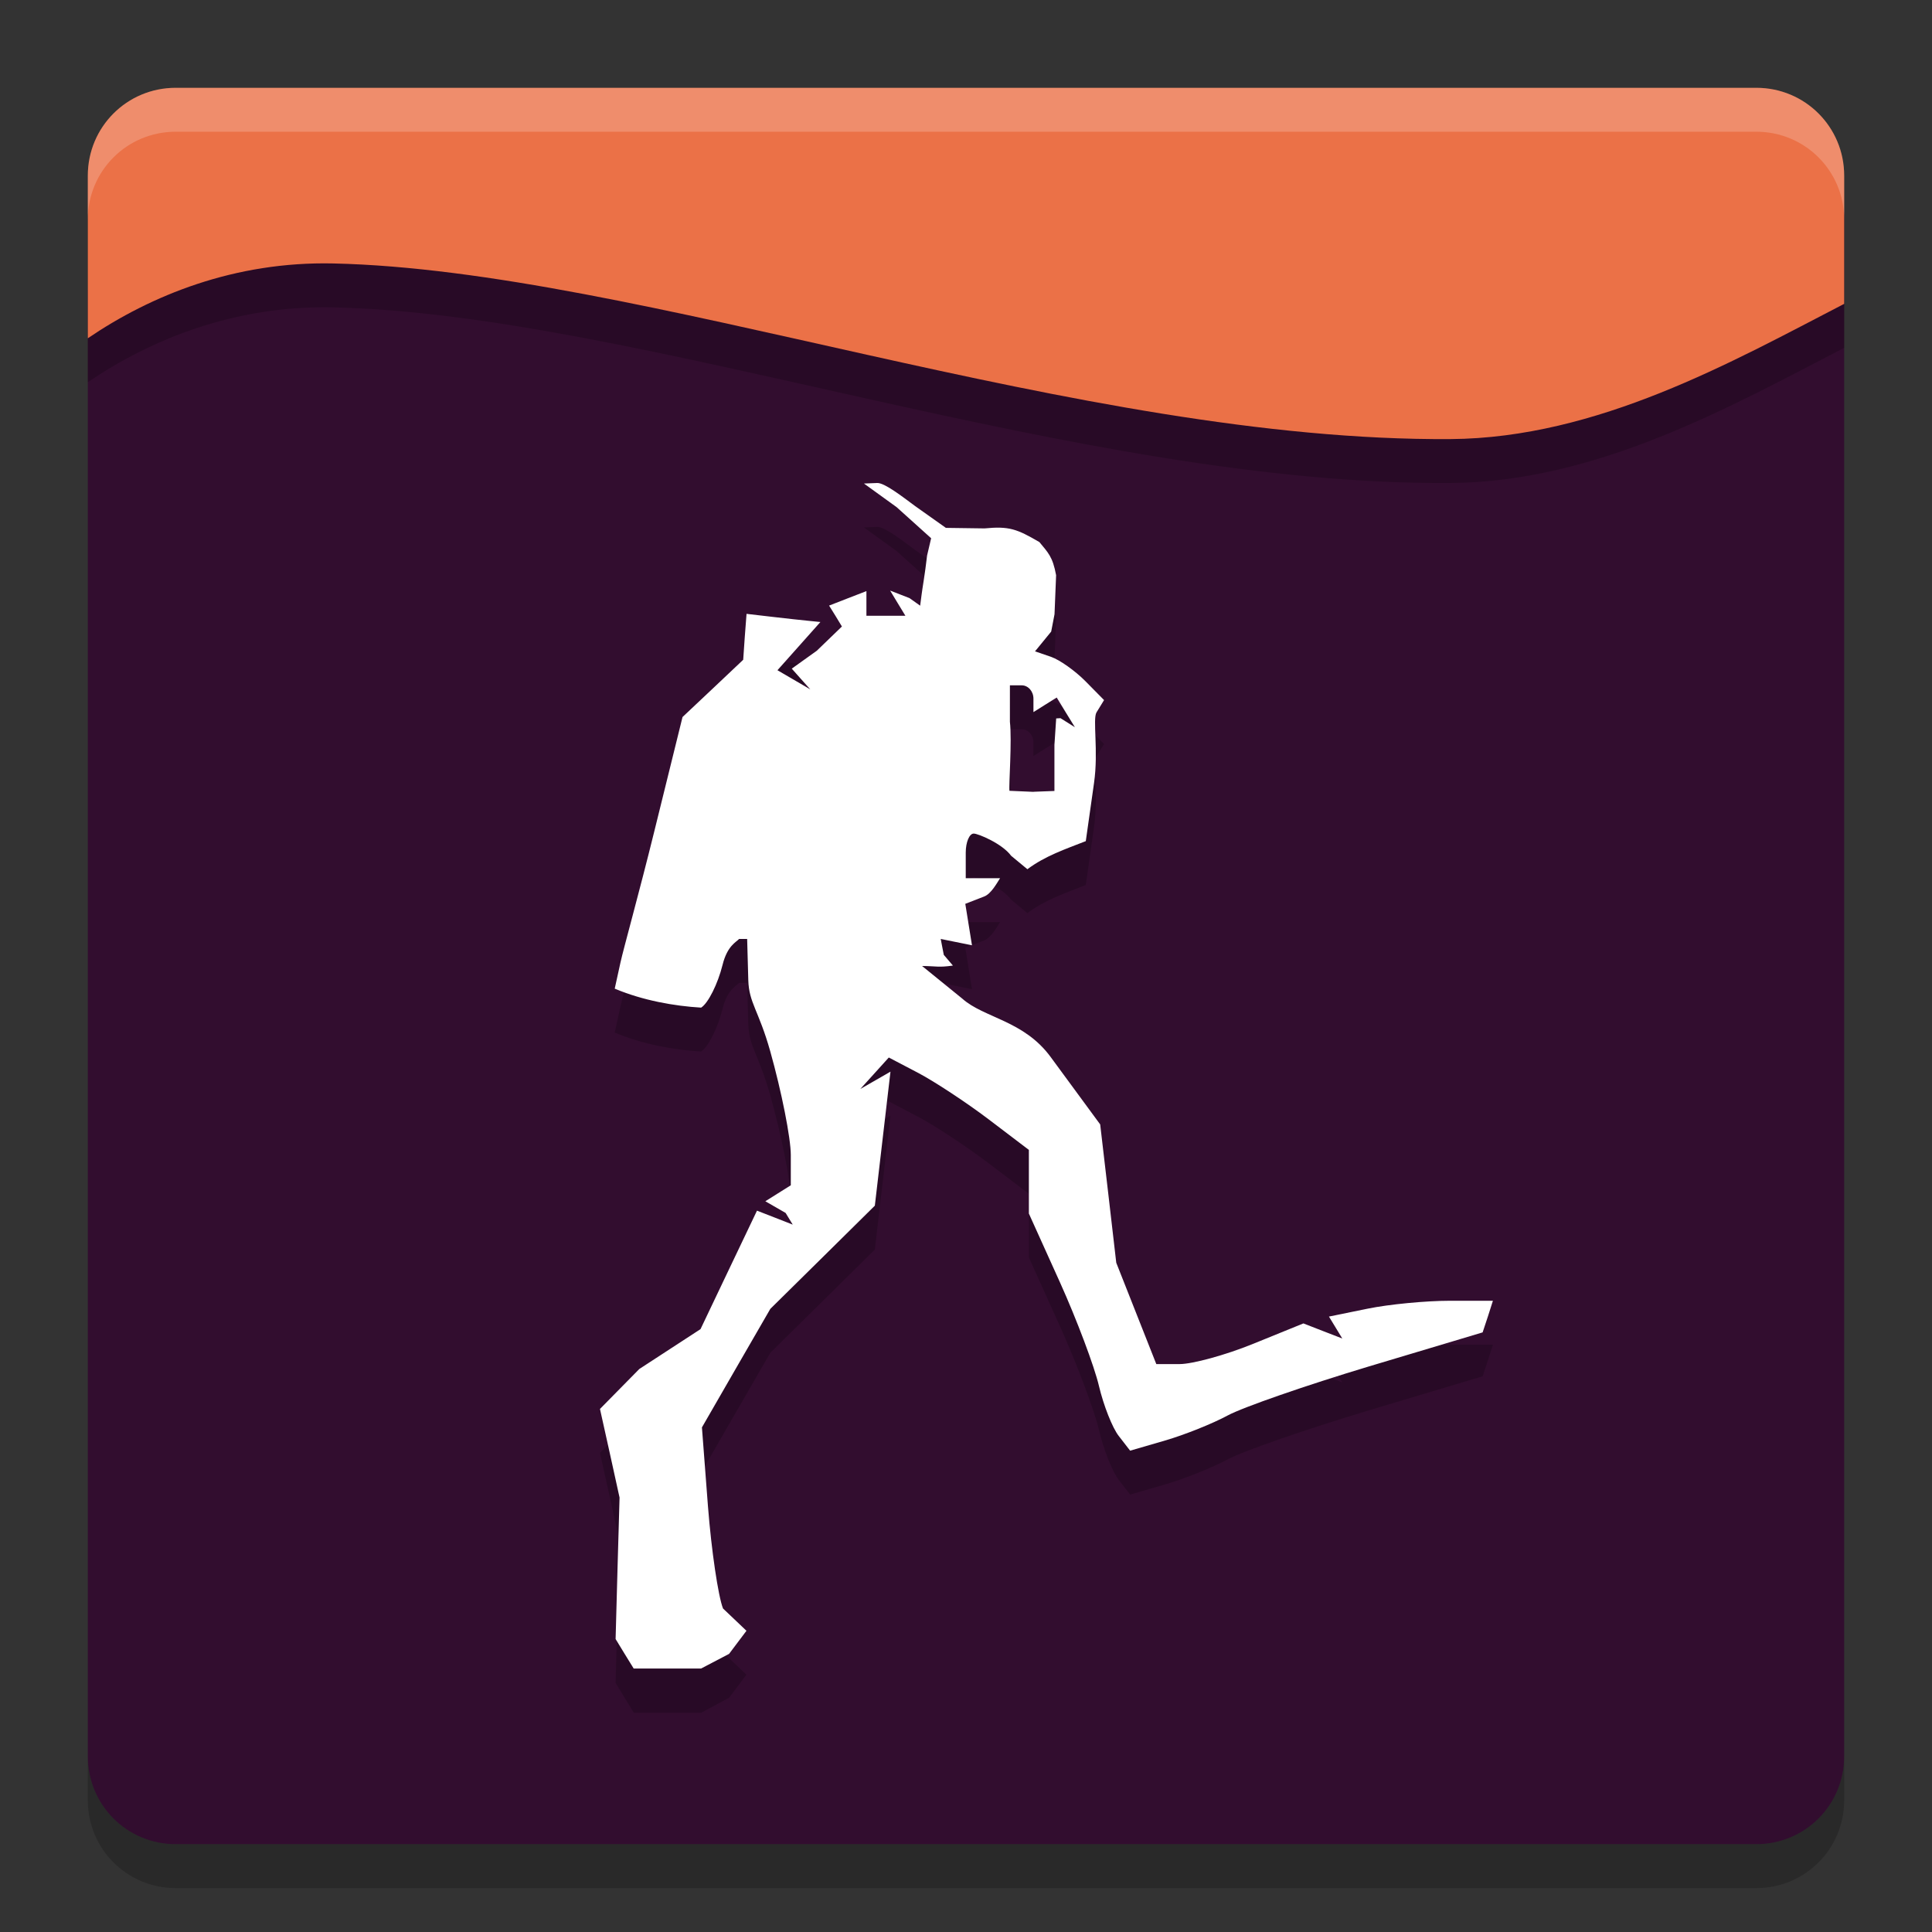 <svg xmlns="http://www.w3.org/2000/svg" width="22" height="22" version="1">
 <rect width="100%" height="100%" fill="#333333" stroke="none"/>
 <path style="fill:#320d2f" d="m 21,2.411 c -1.277,0.66 -2.81,1.527 -4.482,1.539 -4.227,0.03 -9.25,-1.423 -12.722,-1.5 C 2.674,2.425 1.719,2.813 1,3.302 L 1,20 c 0,0.554 0.446,1 1,1 l 18,0 c 0.554,0 1,-0.446 1,-1 z"/>
 <path style="opacity:0.2" d="m 2,1.5 c -0.554,0 -1,0.446 -1,1 L 1,4.352 C 1.719,3.864 2.674,3.475 3.796,3.5 7.268,3.578 12.291,5.529 16.518,5.5 18.19,5.488 19.723,4.621 21,3.961 l 0,-1.46 c 0,-0.554 -0.446,-1 -1,-1 z"/>
 <path style="fill:#eb7147" d="M 2,1 C 1.446,1 1,1.446 1,2 L 1,3.852 C 1.719,3.363 2.674,2.975 3.796,3 7.268,3.078 12.291,5.029 16.518,5 18.19,4.988 19.723,4.121 21,3.46 L 21,2 C 21,1.446 20.554,1 20,1 Z"/>
 <path style="opacity:0.2;fill:#ffffff" d="M 1,2.5 1,2 C 1,1.446 1.446,1 2,1 l 18,0 c 0.554,0 1,0.446 1,1 l 0,0.5 c 0,-0.554 -0.446,-1 -1,-1 l -18,0 c -0.554,0 -1,0.446 -1,1 z"/>
 <path style="opacity:0.2" d="m 1,20 0,0.5 c 0,0.554 0.446,1 1,1 l 18,0 c 0.554,0 1,-0.446 1,-1 L 21,20 c 0,0.554 -0.446,1 -1,1 L 2,21 C 1.446,21 1,20.554 1,20 Z"/>
 <path style="opacity:0.2" d="m 9.988,6 -0.15,0.006 0.372,0.269 0.393,0.354 -0.046,0.196 c -0.025,0.218 -0.055,0.381 -0.063,0.449 l -0.016,0.123 -0.121,-0.086 -0.221,-0.086 0.087,0.144 0.087,0.143 -0.222,0 -0.222,0 0,-0.141 0,-0.14 L 9.654,7.313 9.441,7.396 9.515,7.515 9.587,7.634 9.301,7.91 9.016,8.114 9.121,8.232 9.227,8.35 9.04,8.241 8.853,8.132 9.098,7.857 9.342,7.583 9.213,7.57 c -0.071,-0.007 -0.26,-0.027 -0.42,-0.046 L 8.501,7.49 8.481,7.752 8.463,8.013 8.117,8.34 7.772,8.665 7.451,9.965 C 7.275,10.679 7.101,11.298 7.065,11.462 L 7,11.758 c 0.321,0.135 0.679,0.198 0.984,0.216 0.08,-0.05 0.19,-0.27 0.244,-0.487 0.054,-0.218 0.155,-0.258 0.188,-0.295 l 0.092,0 0.013,0.469 c 0.007,0.258 0.119,0.346 0.249,0.807 0.13,0.461 0.235,0.993 0.235,1.183 l 0,0.346 -0.145,0.091 -0.145,0.091 0.231,0.133 0.081,0.133 -0.204,-0.08 -0.203,-0.079 -0.322,0.675 -0.321,0.674 -0.697,0.454 -0.448,0.455 0.112,0.504 0.111,0.505 -0.023,0.805 -0.022,0.806 0.103,0.169 0.104,0.17 0.259,0 0.509,0 L 8.302,19.333 8.5,19.07 8.233,18.816 C 8.178,18.676 8.101,18.154 8.062,17.657 l -0.069,-0.903 0.389,-0.675 0.39,-0.675 0.595,-0.587 0.595,-0.588 0.089,-0.763 0.089,-0.763 -0.172,0.099 -0.171,0.098 0.162,-0.179 0.162,-0.179 0.336,0.176 c 0.184,0.097 0.543,0.333 0.797,0.525 l 0.462,0.351 0,0.363 0,0.362 0.353,0.781 c 0.194,0.43 0.393,0.961 0.445,1.182 0.052,0.221 0.153,0.477 0.225,0.569 l 0.13,0.168 0.399,-0.116 c 0.22,-0.064 0.54,-0.192 0.712,-0.285 0.172,-0.093 0.895,-0.344 1.607,-0.558 l 1.296,-0.388 0.06,-0.181 L 17,15.312 l -0.492,0 c -0.27,0 -0.69,0.04 -0.934,0.09 l -0.441,0.09 0.076,0.125 0.076,0.125 -0.222,-0.086 -0.221,-0.086 -0.571,0.232 c -0.314,0.128 -0.692,0.231 -0.838,0.231 l -0.266,0 -0.228,-0.577 -0.228,-0.577 -0.091,-0.787 -0.092,-0.788 -0.562,-0.765 C 11.66,12.119 11.205,12.093 10.957,11.871 L 10.5,11.5 c 0.167,0.001 0.184,0.019 0.351,-0.005 l -0.104,-0.122 -0.035,-0.181 0.178,0.036 0.178,0.036 -0.038,-0.236 -0.038,-0.236 0.216,-0.084 c 0.077,-0.03 0.141,-0.147 0.18,-0.208 l -0.178,0 -0.213,0 0,-0.291 c 0,-0.119 0.041,-0.217 0.091,-0.217 0.05,0 0.324,0.114 0.426,0.253 l 0.185,0.153 c 0.201,-0.151 0.433,-0.229 0.665,-0.32 l 0.094,-0.663 c 0.052,-0.365 -0.018,-0.726 0.028,-0.803 l 0.086,-0.14 -0.213,-0.216 C 12.242,8.138 12.066,8.013 11.967,7.979 l -0.181,-0.062 0.184,-0.225 0.038,-0.197 0.018,-0.445 C 11.987,6.837 11.934,6.793 11.836,6.673 11.579,6.523 11.491,6.49 11.211,6.517 l -0.44,-0.006 -0.35,-0.248 C 10.271,6.152 10.071,5.996 9.988,6 Z M 11.5,8.304 l 0.134,0 c 0.074,0 0.134,0.068 0.134,0.152 l 0,0.153 0.132,-0.083 0.133,-0.083 0.103,0.169 0.104,0.169 -0.164,-0.103 -0.049,0.003 -0.02,0.302 0,0.524 -0.238,0.009 0,0.001 -0.274,-0.012 c -0.009,-0.06 0.03,-0.568 0.005,-0.786 z"/>
 <path style="fill:#ffffff" d="m 9.988,5.5 -0.15,0.006 0.372,0.269 0.393,0.354 -0.046,0.196 c -0.025,0.218 -0.055,0.381 -0.063,0.449 l -0.016,0.123 -0.121,-0.086 -0.221,-0.086 0.087,0.144 0.087,0.143 -0.222,0 -0.222,0 0,-0.141 0,-0.14 L 9.654,6.813 9.441,6.896 9.515,7.015 9.587,7.134 9.301,7.41 9.016,7.614 9.121,7.732 9.227,7.85 9.04,7.741 8.853,7.632 9.098,7.357 9.342,7.083 9.213,7.07 c -0.071,-0.007 -0.26,-0.027 -0.42,-0.046 L 8.501,6.99 8.481,7.252 8.463,7.513 8.117,7.84 7.772,8.165 7.451,9.465 C 7.275,10.179 7.101,10.798 7.065,10.962 L 7,11.258 c 0.321,0.135 0.679,0.198 0.984,0.216 0.08,-0.05 0.19,-0.27 0.244,-0.487 0.054,-0.218 0.155,-0.258 0.188,-0.295 l 0.092,0 0.013,0.469 c 0.007,0.258 0.119,0.346 0.249,0.807 0.13,0.461 0.235,0.993 0.235,1.183 l 0,0.346 -0.145,0.091 -0.145,0.091 0.231,0.133 0.081,0.133 -0.204,-0.08 -0.203,-0.079 -0.322,0.675 -0.321,0.674 -0.697,0.454 -0.448,0.455 0.112,0.504 0.111,0.505 -0.023,0.805 -0.022,0.806 0.103,0.169 L 7.216,19 7.475,19 7.983,19 8.302,18.833 8.5,18.57 8.233,18.316 C 8.178,18.176 8.101,17.654 8.062,17.157 l -0.069,-0.903 0.389,-0.675 0.39,-0.675 0.595,-0.587 0.595,-0.588 0.089,-0.763 0.089,-0.763 -0.172,0.099 -0.171,0.098 0.162,-0.179 0.162,-0.179 0.336,0.176 c 0.184,0.097 0.543,0.333 0.797,0.525 l 0.462,0.351 0,0.363 0,0.362 0.353,0.781 c 0.194,0.43 0.393,0.961 0.445,1.182 0.052,0.221 0.153,0.477 0.225,0.569 l 0.13,0.168 0.399,-0.116 c 0.22,-0.064 0.54,-0.192 0.712,-0.285 0.172,-0.093 0.895,-0.344 1.607,-0.558 l 1.296,-0.388 0.06,-0.181 L 17,14.812 l -0.492,0 c -0.27,0 -0.69,0.04 -0.934,0.09 l -0.441,0.09 0.076,0.125 0.076,0.125 -0.222,-0.086 -0.221,-0.086 -0.571,0.232 c -0.314,0.128 -0.692,0.231 -0.838,0.231 l -0.266,0 -0.228,-0.577 -0.228,-0.577 -0.091,-0.787 -0.092,-0.788 -0.562,-0.765 C 11.66,11.619 11.205,11.593 10.957,11.371 L 10.5,11 c 0.167,0.001 0.184,0.019 0.351,-0.005 l -0.104,-0.122 -0.035,-0.181 0.178,0.036 0.178,0.036 -0.038,-0.236 -0.038,-0.236 0.216,-0.084 c 0.077,-0.03 0.141,-0.147 0.18,-0.208 l -0.178,0 -0.213,0 0,-0.291 c 0,-0.119 0.041,-0.217 0.091,-0.217 0.05,0 0.324,0.114 0.426,0.253 l 0.185,0.153 c 0.201,-0.151 0.433,-0.229 0.665,-0.32 l 0.094,-0.663 c 0.052,-0.365 -0.018,-0.726 0.028,-0.803 l 0.086,-0.14 -0.213,-0.216 C 12.242,7.638 12.066,7.513 11.967,7.479 l -0.181,-0.062 0.184,-0.225 0.038,-0.197 0.018,-0.445 C 11.987,6.337 11.934,6.293 11.836,6.173 11.579,6.023 11.491,5.99 11.211,6.017 l -0.44,-0.006 -0.35,-0.248 C 10.271,5.652 10.071,5.496 9.988,5.5 Z M 11.5,7.804 l 0.134,0 c 0.074,0 0.134,0.068 0.134,0.152 l 0,0.153 0.132,-0.083 0.133,-0.083 0.103,0.169 0.104,0.169 -0.164,-0.103 -0.049,0.003 -0.02,0.302 0,0.524 -0.238,0.009 0,0.001 -0.274,-0.012 c -0.009,-0.06 0.03,-0.568 0.005,-0.786 z"/>
</svg>
